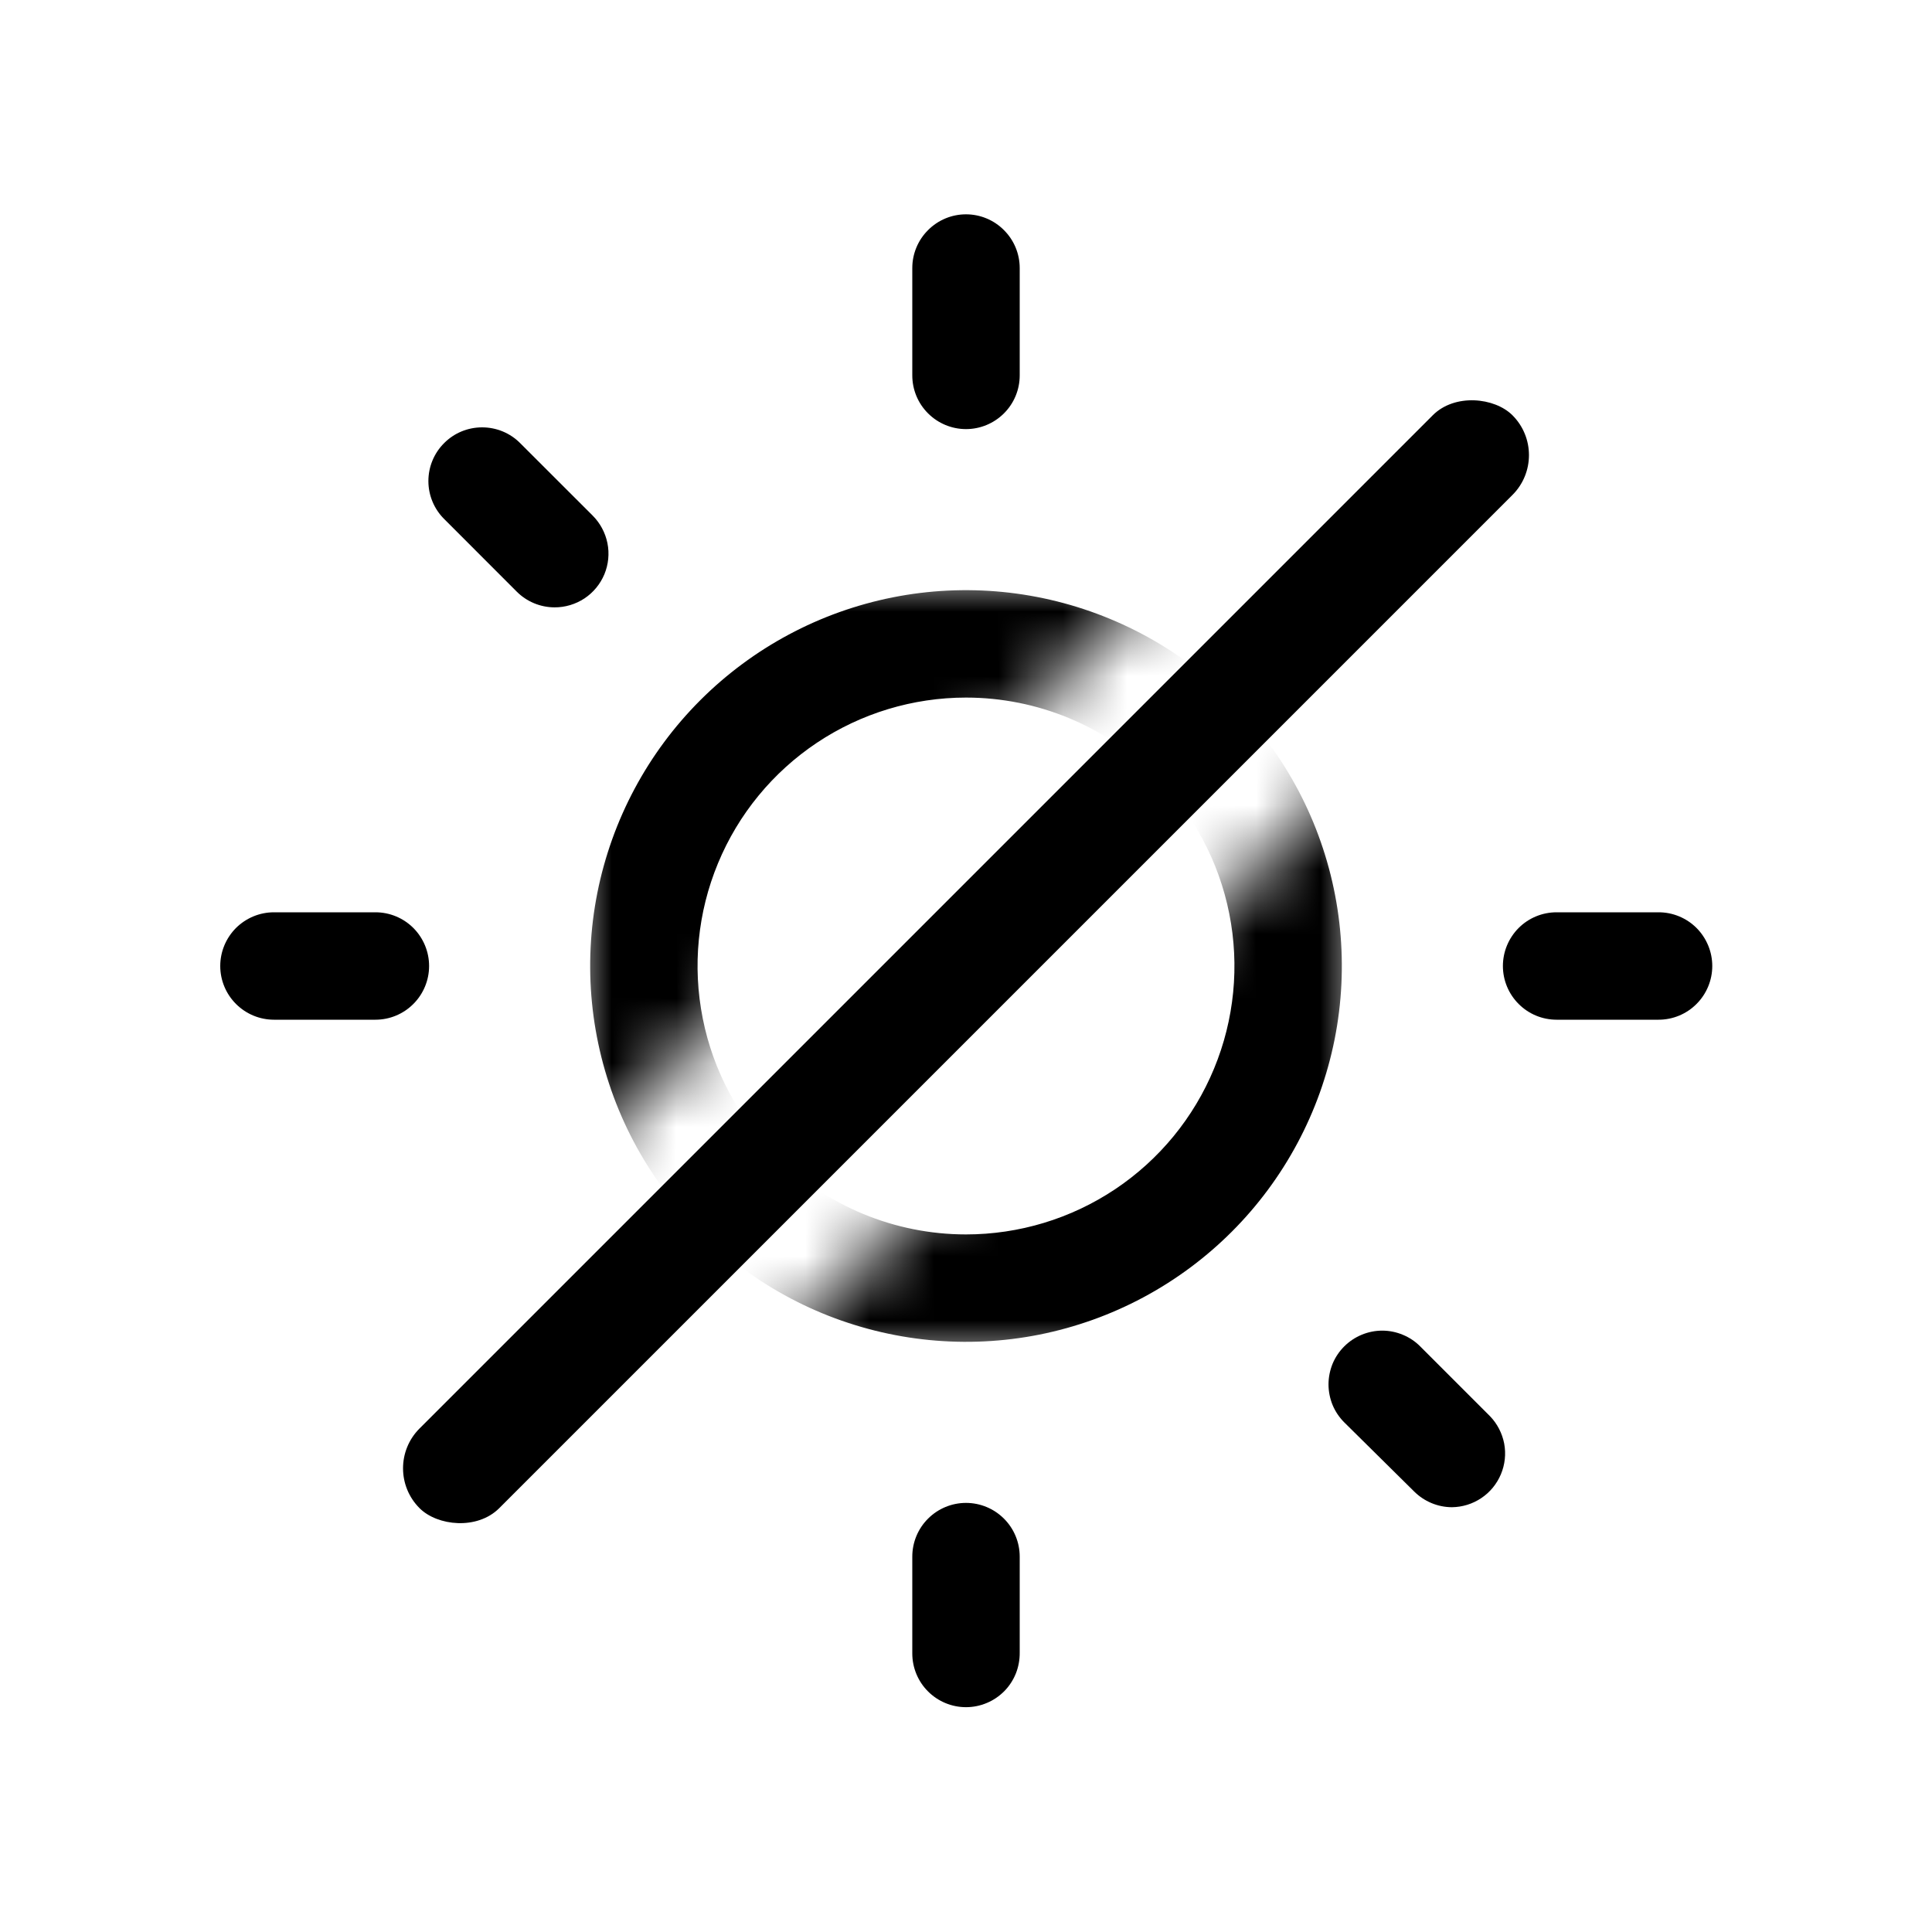 <svg width="30" height="30" viewBox="0 0 30 30" fill="none" xmlns="http://www.w3.org/2000/svg">
  <mask id="mask0" style="mask-type:alpha" maskUnits="userSpaceOnUse" x="9" y="9" width="9" height="9">
    <path d="M9 9H18L13.5 13.5L9 18V9Z" fill="#C4C4C4"/>
  </mask>
  <g mask="url(#mask0)">
    <path d="M15 20.836C13.846 20.836 12.717 20.494 11.758 19.852C10.798 19.211 10.05 18.3 9.608 17.233C9.167 16.167 9.051 14.994 9.276 13.862C9.502 12.73 10.057 11.69 10.873 10.874C11.69 10.057 12.729 9.502 13.861 9.276C14.993 9.051 16.167 9.167 17.233 9.609C18.3 10.05 19.211 10.798 19.852 11.758C20.494 12.718 20.836 13.846 20.836 15C20.836 16.548 20.221 18.032 19.127 19.127C18.032 20.221 16.548 20.836 15 20.836ZM15 10.832C14.175 10.832 13.37 11.076 12.684 11.534C11.999 11.992 11.464 12.643 11.149 13.405C10.833 14.167 10.751 15.005 10.912 15.813C11.072 16.622 11.47 17.365 12.053 17.948C12.635 18.531 13.378 18.928 14.187 19.088C14.995 19.249 15.834 19.167 16.595 18.851C17.357 18.536 18.008 18.001 18.466 17.316C18.924 16.631 19.168 15.825 19.168 15C19.168 13.895 18.729 12.834 17.948 12.053C17.166 11.271 16.105 10.832 15 10.832Z" fill="black"/>
  </g>
  <mask id="mask1" style="mask-type:alpha" maskUnits="userSpaceOnUse" x="12" y="12" width="9" height="9">
    <path d="M21 21H12L16.5 16.5L21 12V21Z" fill="#C4C4C4"/>
  </mask>
  <g mask="url(#mask1)">
    <path d="M15 9.164C16.154 9.164 17.282 9.506 18.242 10.148C19.202 10.789 19.95 11.7 20.392 12.767C20.833 13.833 20.949 15.006 20.724 16.138C20.498 17.27 19.943 18.31 19.127 19.126C18.31 19.943 17.271 20.498 16.139 20.724C15.007 20.949 13.833 20.833 12.767 20.392C11.7 19.95 10.789 19.202 10.148 18.242C9.507 17.282 9.164 16.154 9.164 15C9.164 13.452 9.779 11.968 10.873 10.873C11.968 9.779 13.452 9.164 15 9.164ZM15 19.168C15.825 19.168 16.63 18.924 17.316 18.466C18.001 18.008 18.536 17.357 18.851 16.595C19.167 15.833 19.249 14.995 19.088 14.187C18.927 13.378 18.53 12.635 17.948 12.052C17.365 11.469 16.622 11.072 15.813 10.912C15.005 10.751 14.166 10.833 13.405 11.149C12.643 11.464 11.992 11.999 11.534 12.684C11.076 13.37 10.832 14.175 10.832 15C10.832 16.105 11.271 17.166 12.053 17.947C12.834 18.729 13.895 19.168 15 19.168Z" fill="black"/>
  </g>
  <path d="M15 26.509C14.779 26.509 14.567 26.421 14.411 26.265C14.254 26.109 14.166 25.896 14.166 25.675V24.171C14.166 23.95 14.254 23.737 14.411 23.581C14.567 23.425 14.779 23.337 15 23.337C15.221 23.337 15.433 23.425 15.589 23.581C15.746 23.737 15.834 23.95 15.834 24.171V25.663C15.835 25.773 15.815 25.883 15.774 25.986C15.733 26.088 15.672 26.182 15.594 26.261C15.516 26.339 15.424 26.402 15.322 26.444C15.22 26.487 15.111 26.509 15 26.509Z" fill="black"/>
  <path d="M15 6.663C14.779 6.663 14.567 6.575 14.411 6.419C14.254 6.263 14.166 6.051 14.166 5.829V4.162C14.166 3.941 14.254 3.729 14.411 3.573C14.567 3.416 14.779 3.328 15 3.328C15.221 3.328 15.433 3.416 15.589 3.573C15.746 3.729 15.834 3.941 15.834 4.162V5.829C15.834 6.051 15.746 6.263 15.589 6.419C15.433 6.575 15.221 6.663 15 6.663Z" fill="black"/>
  <path d="M25.755 15.834H24.171C23.949 15.834 23.737 15.746 23.581 15.589C23.425 15.433 23.337 15.221 23.337 15C23.337 14.779 23.425 14.567 23.581 14.41C23.737 14.254 23.949 14.166 24.171 14.166H25.755C25.976 14.166 26.188 14.254 26.344 14.41C26.5 14.567 26.588 14.779 26.588 15C26.588 15.221 26.5 15.433 26.344 15.589C26.188 15.746 25.976 15.834 25.755 15.834Z" fill="black"/>
  <path d="M5.83 15.834H4.254C4.033 15.834 3.821 15.746 3.664 15.589C3.508 15.433 3.42 15.221 3.42 15C3.42 14.779 3.508 14.567 3.664 14.41C3.821 14.254 4.033 14.166 4.254 14.166H5.83C6.051 14.166 6.263 14.254 6.419 14.41C6.575 14.567 6.663 14.779 6.663 15C6.663 15.221 6.575 15.433 6.419 15.589C6.263 15.746 6.051 15.834 5.83 15.834Z" fill="black"/>
  <path d="M8.61 9.431C8.389 9.43 8.178 9.342 8.022 9.185L6.897 8.059C6.74 7.903 6.652 7.691 6.652 7.47C6.652 7.248 6.74 7.036 6.897 6.88C7.053 6.723 7.265 6.636 7.486 6.636C7.708 6.636 7.92 6.723 8.076 6.88L9.202 8.005C9.319 8.122 9.399 8.271 9.432 8.433C9.465 8.596 9.448 8.764 9.385 8.917C9.321 9.07 9.214 9.2 9.076 9.292C8.938 9.383 8.775 9.432 8.61 9.431Z" fill="black"/>
  <path d="M22.545 23.404C22.324 23.403 22.113 23.314 21.957 23.158L20.873 22.086C20.796 22.009 20.734 21.917 20.692 21.816C20.651 21.715 20.629 21.606 20.629 21.497C20.629 21.387 20.651 21.279 20.692 21.177C20.734 21.076 20.796 20.984 20.873 20.907C20.951 20.829 21.043 20.768 21.144 20.726C21.245 20.684 21.354 20.662 21.463 20.662C21.573 20.662 21.681 20.684 21.782 20.726C21.884 20.768 21.976 20.829 22.053 20.907L23.137 21.991C23.25 22.108 23.326 22.256 23.357 22.416C23.387 22.576 23.369 22.742 23.306 22.892C23.243 23.042 23.138 23.171 23.002 23.262C22.867 23.353 22.708 23.402 22.545 23.404Z" fill="black"/>
  <rect x="5.896" y="22.8" width="24" height="1.75" rx="0.875" transform="rotate(-45 5.896 22.8)" fill="black"/>
</svg>

